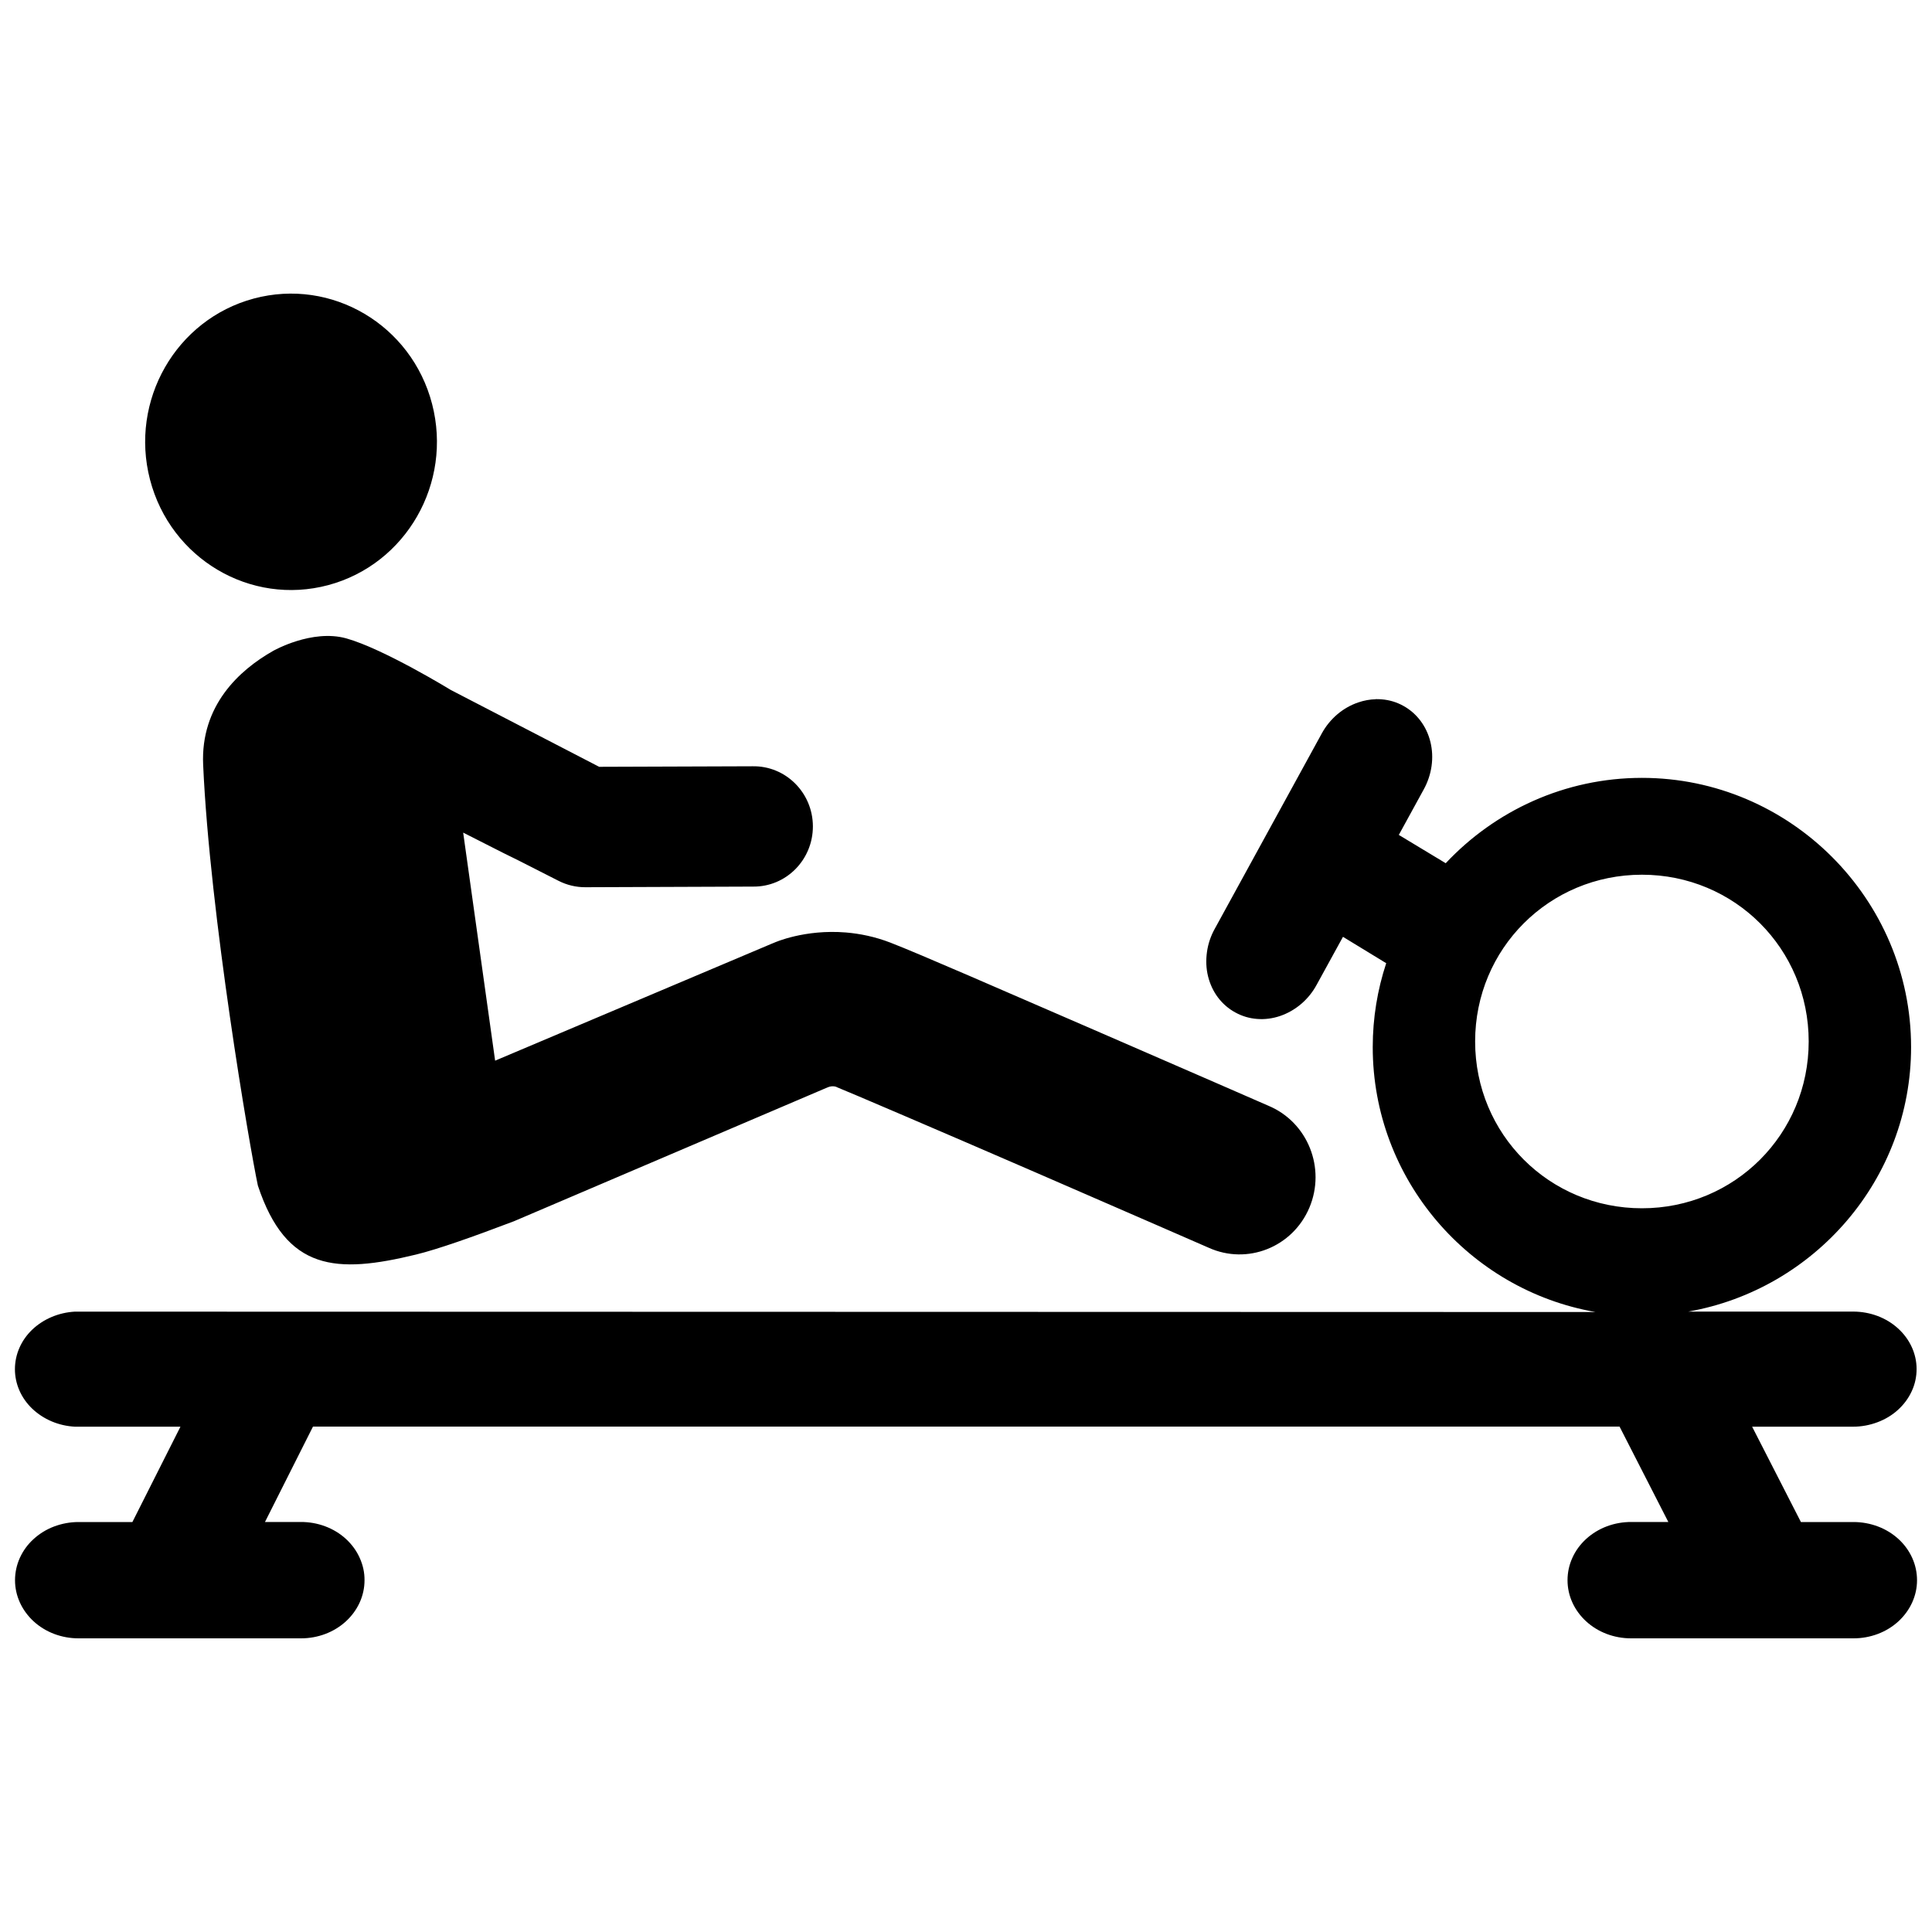 <svg width="40" height="40" viewBox="0 0 40 40" fill="current" xmlns="http://www.w3.org/2000/svg">
<path d="M6.797 12.114C8.41 11.681 9.371 10.001 8.946 8.364C8.521 6.726 6.867 5.749 5.255 6.181C3.642 6.614 2.68 8.294 3.106 9.931C3.532 11.569 5.185 12.546 6.797 12.114ZM9.589 17.238C11.434 18.177 9.721 17.297 11.567 18.238C11.739 18.325 11.929 18.37 12.12 18.369L15.589 18.356C16.274 18.365 16.832 17.802 16.83 17.106C16.827 16.41 16.265 15.852 15.581 15.865L12.405 15.876L9.335 14.286C9.335 14.286 7.944 13.434 7.17 13.217C6.456 13.018 5.655 13.476 5.655 13.476C4.95 13.875 4.151 14.61 4.206 15.834C4.344 18.931 5.167 23.739 5.339 24.546C5.927 26.321 6.966 26.374 8.61 25.975C9.062 25.865 9.782 25.611 10.642 25.284L17.141 22.51C17.254 22.465 17.335 22.511 17.324 22.508C17.484 22.569 19.575 23.464 21.421 24.265C23.267 25.066 25.022 25.832 25.022 25.832C25.824 26.195 26.762 25.823 27.109 25.004C27.455 24.185 27.076 23.236 26.265 22.895C26.265 22.895 24.509 22.128 22.657 21.325C20.806 20.523 19.016 19.74 18.437 19.517C18.114 19.392 17.801 19.33 17.515 19.306C16.657 19.235 16.035 19.515 16.035 19.515C16.015 19.523 15.996 19.53 15.976 19.539L10.251 21.96L9.589 17.235V17.238ZM28.481 14.477C28.361 14.48 28.24 14.502 28.121 14.543C27.964 14.596 27.816 14.68 27.686 14.791C27.556 14.902 27.446 15.037 27.364 15.189L25.154 19.223C25.069 19.374 25.012 19.54 24.989 19.71C24.965 19.88 24.971 20.05 25.011 20.212C25.051 20.375 25.121 20.524 25.217 20.652C25.315 20.781 25.436 20.886 25.576 20.962C25.716 21.039 25.867 21.084 26.027 21.096C26.187 21.109 26.35 21.087 26.506 21.034C26.662 20.98 26.81 20.896 26.94 20.785C27.07 20.674 27.179 20.539 27.261 20.387L27.805 19.396L28.7 19.942C28.519 20.49 28.421 21.074 28.421 21.68C28.421 24.418 30.421 26.71 33.034 27.164L1.549 27.156C1.214 27.175 0.899 27.308 0.667 27.529C0.436 27.75 0.309 28.043 0.309 28.348C0.309 28.651 0.436 28.944 0.667 29.165C0.899 29.386 1.212 29.52 1.549 29.538H3.736L2.741 31.512H1.625C1.452 31.512 1.281 31.544 1.121 31.604C0.961 31.664 0.816 31.754 0.695 31.865C0.572 31.976 0.476 32.11 0.41 32.256C0.344 32.403 0.311 32.559 0.311 32.718C0.311 33.036 0.45 33.341 0.696 33.568C0.942 33.794 1.276 33.92 1.625 33.92H6.234C6.582 33.92 6.916 33.794 7.162 33.568C7.409 33.341 7.547 33.036 7.547 32.718C7.549 32.559 7.514 32.401 7.447 32.254C7.381 32.106 7.284 31.974 7.161 31.861C7.039 31.749 6.892 31.66 6.731 31.6C6.57 31.54 6.399 31.51 6.225 31.511H5.486L6.48 29.536H33.531L34.541 31.511H33.777C33.604 31.51 33.432 31.54 33.271 31.6C33.11 31.66 32.964 31.749 32.841 31.861C32.717 31.974 32.62 32.106 32.554 32.254C32.487 32.401 32.454 32.557 32.454 32.718C32.454 33.036 32.592 33.341 32.839 33.568C33.085 33.794 33.419 33.92 33.767 33.92H38.376C38.725 33.92 39.059 33.794 39.305 33.568C39.551 33.341 39.69 33.036 39.69 32.718C39.69 32.559 39.657 32.403 39.591 32.256C39.525 32.11 39.429 31.977 39.307 31.865C39.185 31.753 39.04 31.664 38.881 31.604C38.722 31.544 38.55 31.512 38.377 31.512H37.286L36.276 29.538H38.367C38.54 29.538 38.711 29.506 38.871 29.446C39.031 29.386 39.176 29.299 39.297 29.188C39.42 29.076 39.516 28.945 39.582 28.8C39.649 28.655 39.681 28.5 39.681 28.344C39.681 28.029 39.542 27.726 39.296 27.503C39.05 27.279 38.716 27.155 38.367 27.155H34.954C37.565 26.695 39.567 24.416 39.567 21.679C39.567 18.613 37.06 16.105 33.995 16.105C32.397 16.105 30.951 16.786 29.932 17.872L28.961 17.286L29.477 16.344C29.645 16.039 29.695 15.685 29.615 15.36C29.535 15.035 29.334 14.768 29.055 14.614C28.916 14.537 28.764 14.491 28.604 14.479C28.564 14.475 28.524 14.475 28.484 14.475L28.481 14.477ZM33.995 18.11C35.915 18.11 37.447 19.644 37.447 21.562C37.447 23.481 35.914 25.016 33.995 25.016C32.075 25.016 30.541 23.483 30.541 21.562C30.541 19.642 32.075 18.11 33.995 18.11Z" fill="current"/>
</svg>

